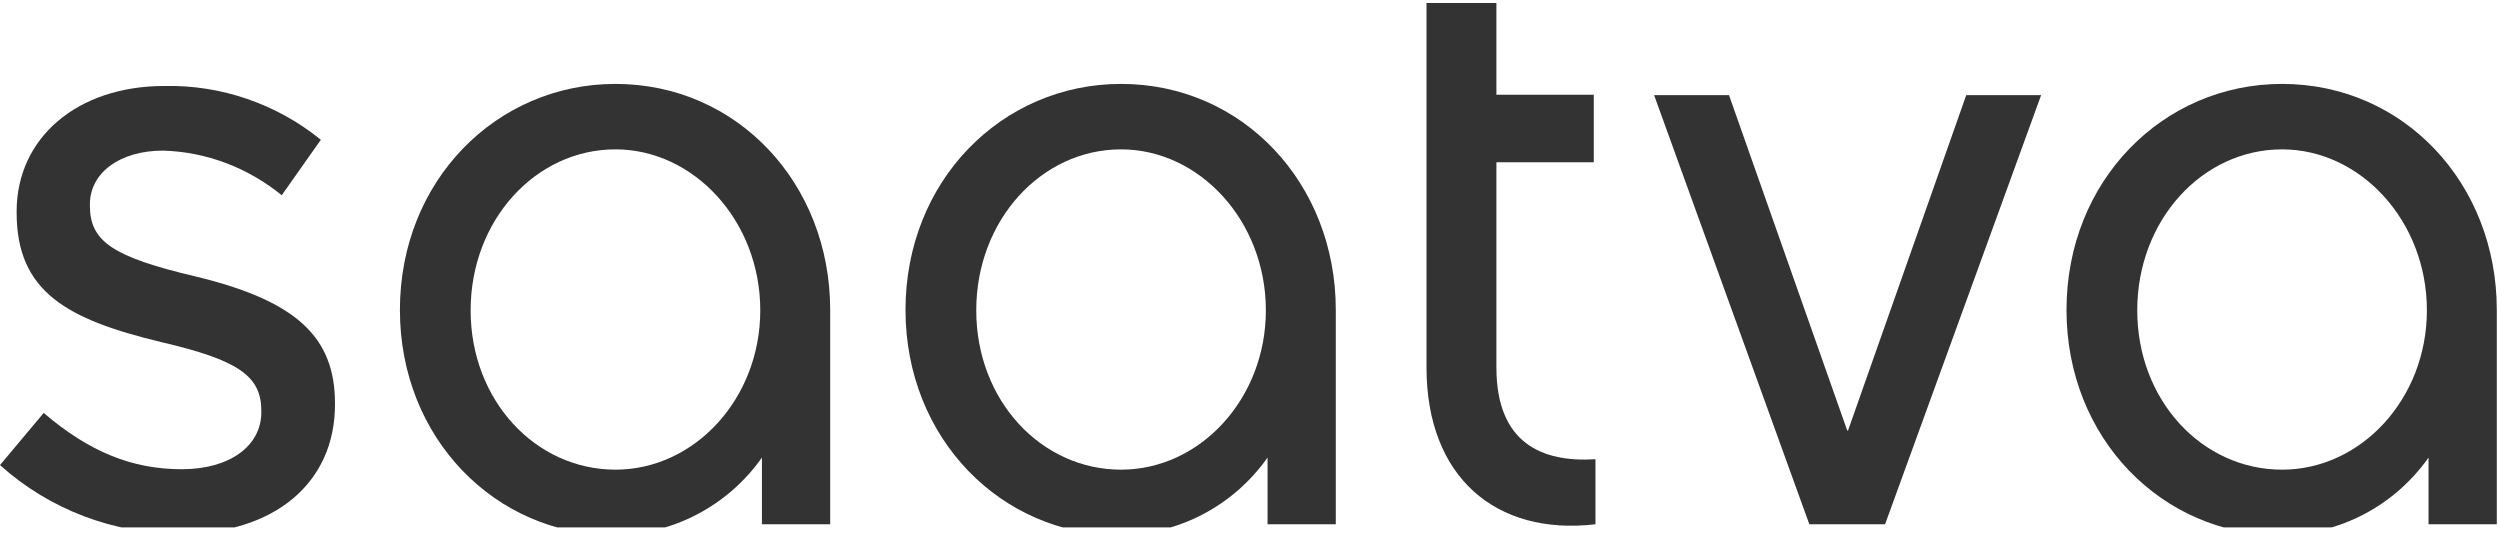 <svg width="110" height="24" viewBox="0 0 110 24" fill="none" xmlns="http://www.w3.org/2000/svg">
<g clip-path="url(#clip0_42_155)">
<path d="M36.528 23.068H33.525V20.133C32.024 22.261 29.607 23.527 27.007 23.546C21.807 23.546 17.596 19.288 17.596 13.637C17.596 7.949 21.844 3.692 27.08 3.692C32.427 3.692 36.528 8.059 36.528 13.637V23.068ZM27.08 6.572C23.565 6.572 20.708 9.692 20.708 13.655C20.708 17.619 23.565 20.665 27.08 20.665C30.559 20.665 33.452 17.545 33.452 13.655C33.452 9.71 30.522 6.572 27.08 6.572Z" fill="#333333"/>
<path d="M58.775 23.068H55.772V20.133C54.27 22.261 51.853 23.527 49.253 23.546C44.053 23.546 39.842 19.288 39.842 13.637C39.842 7.949 44.09 3.692 49.327 3.692C54.673 3.692 58.775 8.059 58.775 13.637V23.068ZM49.327 6.572C45.811 6.572 42.955 9.692 42.955 13.655C42.955 17.619 45.811 20.665 49.327 20.665C52.806 20.665 55.698 17.545 55.698 13.655C55.698 9.71 52.769 6.572 49.327 6.572Z" fill="#333333"/>
<path d="M70.2 23.068C65.805 23.582 62.766 20.977 62.766 16.169V0.132H65.842V4.169H70.126V7.141H65.842V16.169C65.842 19.509 67.856 20.353 70.2 20.206V23.068Z" fill="#333333"/>
<path d="M72.781 4.187H76.077L81.277 18.94H81.314L86.514 4.187H89.809L82.943 23.068H79.611L72.781 4.187Z" fill="#333333"/>
<path d="M109.859 23.068H106.856V20.133C105.355 22.261 102.938 23.527 100.338 23.546C95.138 23.546 90.926 19.288 90.926 13.637C90.926 7.949 95.174 3.692 100.411 3.692C105.757 3.692 109.859 8.059 109.859 13.637V23.068ZM100.411 6.572C96.895 6.572 94.039 9.692 94.039 13.655C94.039 17.619 96.895 20.665 100.411 20.665C103.89 20.665 106.783 17.545 106.783 13.655C106.783 9.71 103.853 6.572 100.411 6.572Z" fill="#333333"/>
<path d="M0 20.463C2.179 22.426 5.017 23.49 7.928 23.49C12.066 23.49 14.739 21.252 14.739 17.802V17.747C14.739 14.811 13.018 13.233 8.624 12.169C4.962 11.306 3.955 10.627 3.955 9.049V8.994C3.955 7.6 5.273 6.627 7.177 6.627C9.082 6.682 10.913 7.38 12.396 8.591L14.117 6.15C12.176 4.572 9.723 3.728 7.232 3.783C3.406 3.783 0.732 6.058 0.732 9.306V9.361C0.732 12.848 2.966 14.059 7.086 15.05C10.473 15.839 11.499 16.536 11.499 18.077V18.132C11.499 19.637 10.089 20.646 8.001 20.646C5.804 20.646 3.918 19.875 1.923 18.169L0 20.463Z" fill="#333333"/>
</g>
<defs>
<clipPath id="clip0_42_155">
<rect width="110" height="23.073" fill="white" transform="translate(0 0.132)"/>
</clipPath>
</defs>
</svg>
